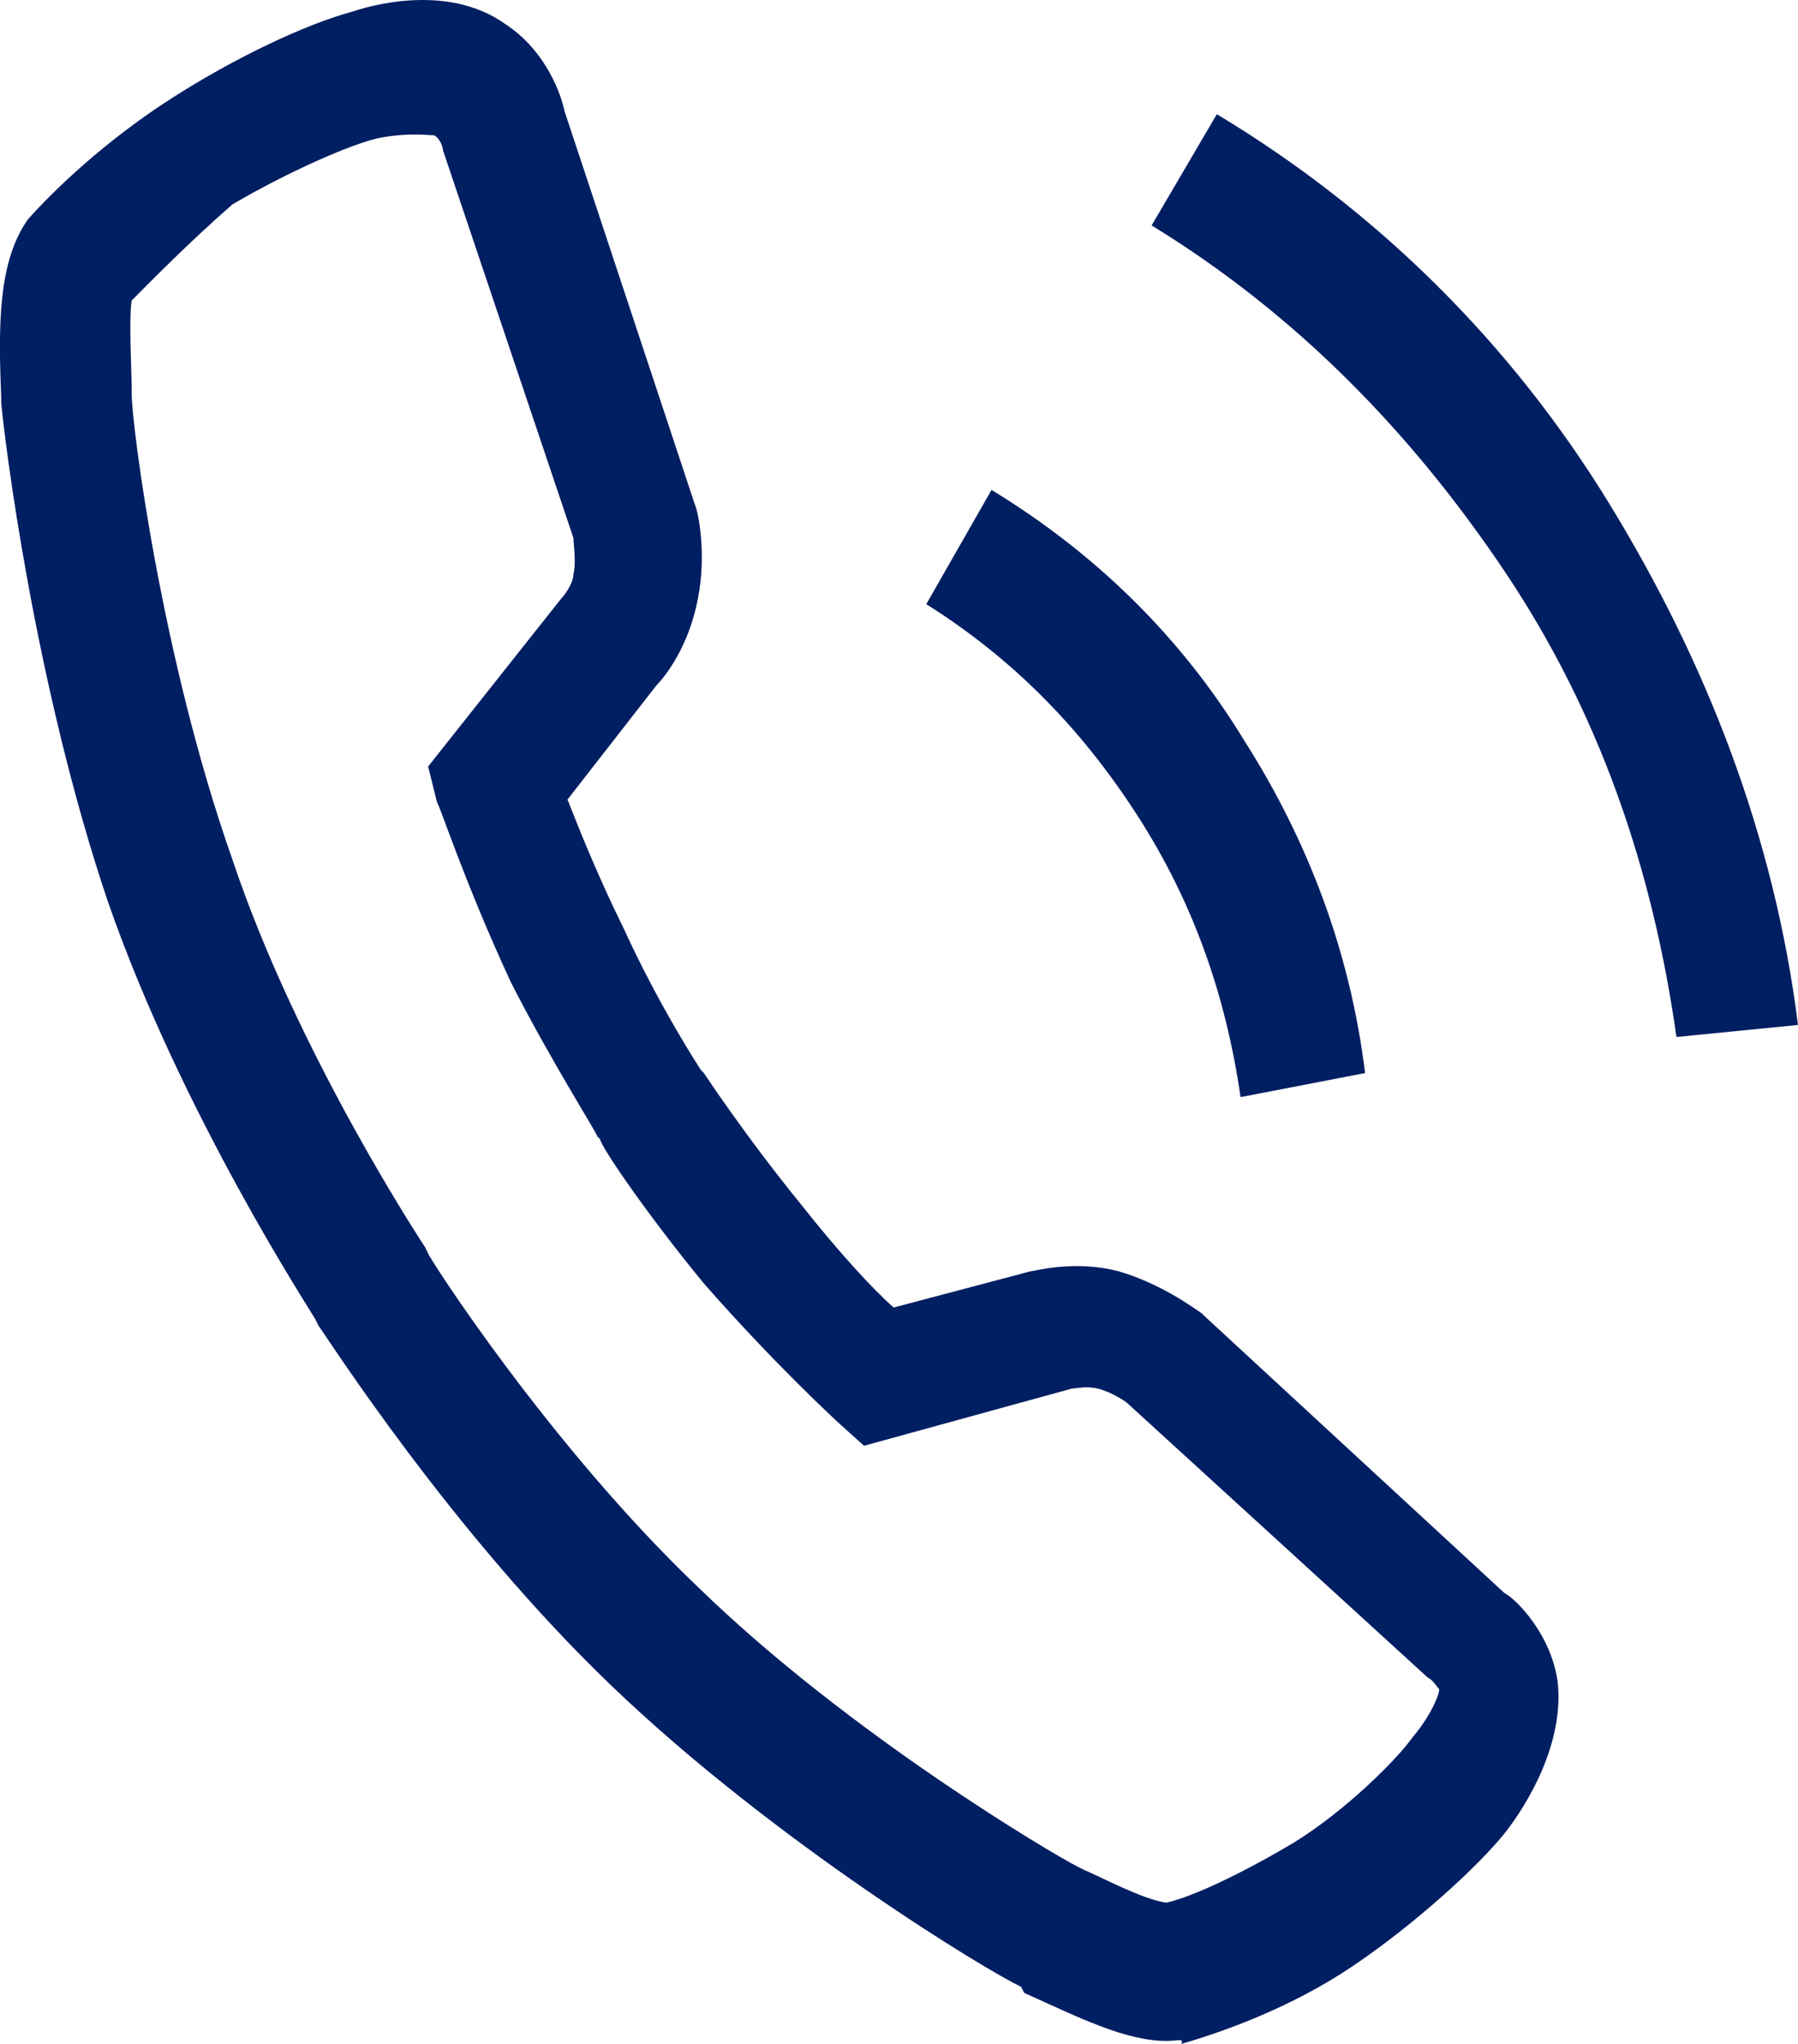 <svg width="66" height="75" viewBox="0 0 66 75" fill="none" xmlns="http://www.w3.org/2000/svg">
<g clip-path="url(#clip0_79_567)">
<path d="M42.817 74.89C41.294 74.89 39.552 74.007 37.593 73.125L37.484 72.904C36.287 72.353 28.451 67.61 22.465 61.875C16.587 56.25 12.016 49.081 11.689 48.64L11.581 48.419C11.472 48.199 6.683 40.919 3.962 33.088C1.241 25.037 0.152 15.993 0.044 14.779V14.559C-0.065 11.912 -0.065 9.596 1.023 8.051C2.003 6.949 3.853 5.184 6.247 3.64C8.642 2.096 11.254 0.882 12.887 0.441C14.193 0 16.696 -0.441 18.546 0.882C20.07 1.875 20.614 3.529 20.723 4.081L25.512 18.529C25.621 18.75 25.947 20.294 25.621 21.948C25.294 23.713 24.424 24.816 24.097 25.147L20.832 29.338C21.267 30.441 21.92 32.096 22.9 34.081C24.206 36.949 25.73 39.265 25.73 39.265L25.838 39.375C25.838 39.375 27.362 41.691 29.43 44.228C30.736 45.882 32.042 47.316 32.804 47.978L37.811 46.654C37.92 46.654 39.443 46.213 41.076 46.654C42.6 47.096 43.797 47.978 44.123 48.199L44.232 48.309L55.225 58.456C55.66 58.676 56.967 60 57.184 61.765C57.402 63.971 56.096 66.177 55.225 67.279C54.245 68.493 51.96 70.588 49.674 72.132C47.389 73.677 44.885 74.559 43.362 75C43.47 74.779 43.253 74.89 42.817 74.89ZM4.833 11.029C4.724 11.691 4.833 13.677 4.833 14.228V14.448C4.833 15.552 5.921 24.154 8.533 31.544C10.928 38.713 15.608 45.772 15.608 45.772L15.716 45.993C15.716 46.103 20.179 53.051 25.621 58.235C31.172 63.64 38.681 68.052 39.552 68.493L39.77 68.603C40.314 68.823 41.947 69.706 42.817 69.816C43.797 69.596 45.647 68.713 47.498 67.61C49.457 66.397 51.307 64.522 51.851 63.75C52.504 62.978 52.831 62.206 52.831 61.985C52.722 61.875 52.613 61.654 52.395 61.544L41.403 51.507C41.294 51.397 40.749 51.066 40.314 50.956C39.879 50.846 39.443 50.956 39.334 50.956L31.716 53.051L30.736 52.169C30.627 52.059 28.451 50.074 25.838 47.096C23.662 44.449 22.029 42.022 22.029 41.801L21.92 41.691C21.92 41.581 20.288 39.044 18.764 36.066C17.023 32.316 16.152 29.559 16.043 29.448L15.716 28.125L20.614 21.948C20.723 21.838 21.05 21.397 21.05 21.066C21.158 20.625 21.05 19.963 21.05 19.743L16.261 5.515C16.261 5.404 16.152 5.074 15.934 4.963C15.716 4.963 14.955 4.853 13.866 5.074C12.887 5.294 10.601 6.287 8.533 7.5C7.009 8.824 5.486 10.368 4.833 11.029Z" fill="#001E62"/>
<path d="M61.538 38.051C60.667 31.875 58.708 26.14 55.225 20.956C51.742 15.772 47.497 11.471 42.273 8.272L44.667 4.191C50.545 7.721 55.443 12.573 59.034 18.419C62.626 24.265 65.129 30.662 66 37.61L61.538 38.051Z" fill="#001E62"/>
<path d="M45.538 40.257C44.994 36.507 43.797 33.088 41.729 29.89C39.661 26.691 37.158 24.154 34.001 22.169L36.396 17.978C40.205 20.294 43.361 23.382 45.647 27.132C48.041 30.882 49.565 34.963 50.109 39.375L45.538 40.257Z" fill="#001E62"/>
</g>
<defs>
<clipPath id="clip0_79_567">
<rect width="66" height="75" fill="white"/>
</clipPath>
</defs>
</svg>

